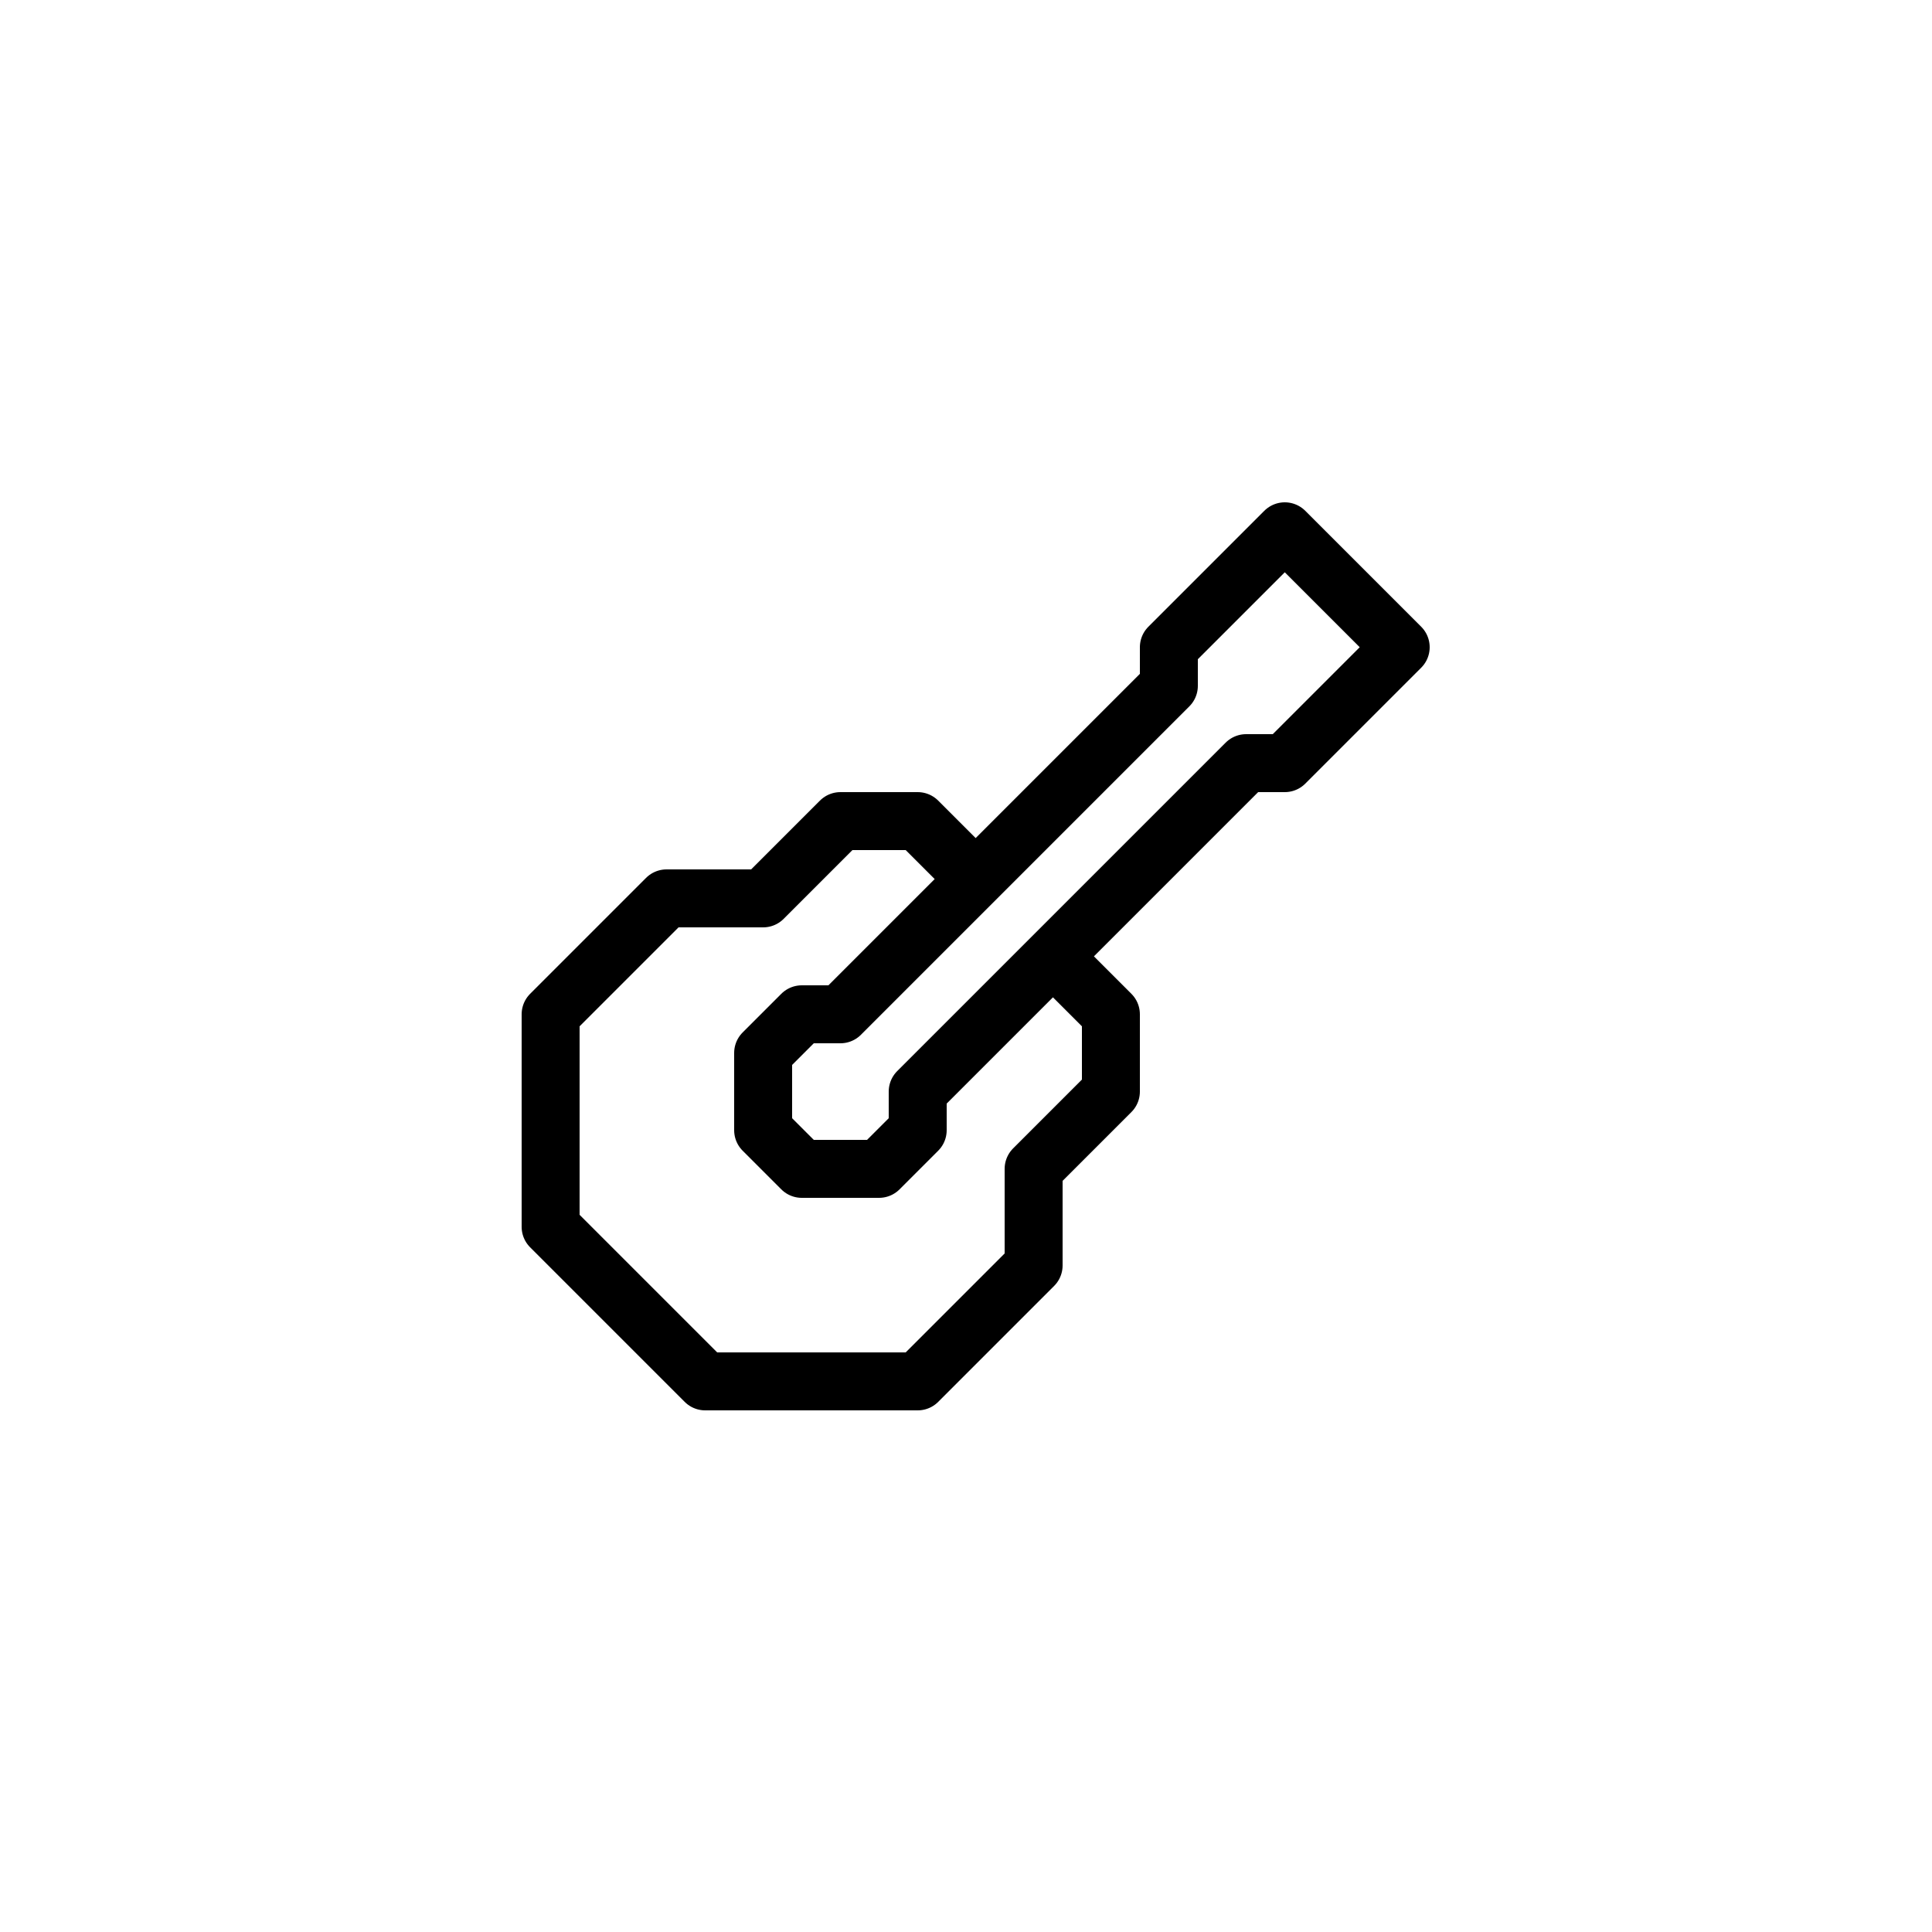 <svg xmlns="http://www.w3.org/2000/svg" viewBox="0 0 100 100"><defs><style>.cls-1,.cls-2{fill:#fff;}.cls-2{stroke:#000;stroke-linecap:round;stroke-linejoin:round;stroke-width:3px;}</style></defs><title>50x50_Eventbrite_hobbies_and_special_interest</title><g id="Format"><rect class="cls-1" width="100" height="100"/></g><g id="Design"><polygon class="cls-2" points="28.5 52.5 28.5 63.5 36.5 71.5 47.5 71.5 53.5 65.5 53.5 60.5 57.5 56.5 57.5 52.5 47.5 42.5 43.5 42.5 39.5 46.5 34.5 46.5 28.5 52.5"/><polygon class="cls-2" points="47.5 56.5 64.5 39.5 66.5 39.5 72.5 33.5 66.5 27.5 60.5 33.5 60.5 35.5 43.5 52.5 41.5 52.5 39.5 54.5 39.5 58.5 41.5 60.5 45.5 60.5 47.5 58.5 47.5 56.5"/></g></svg>